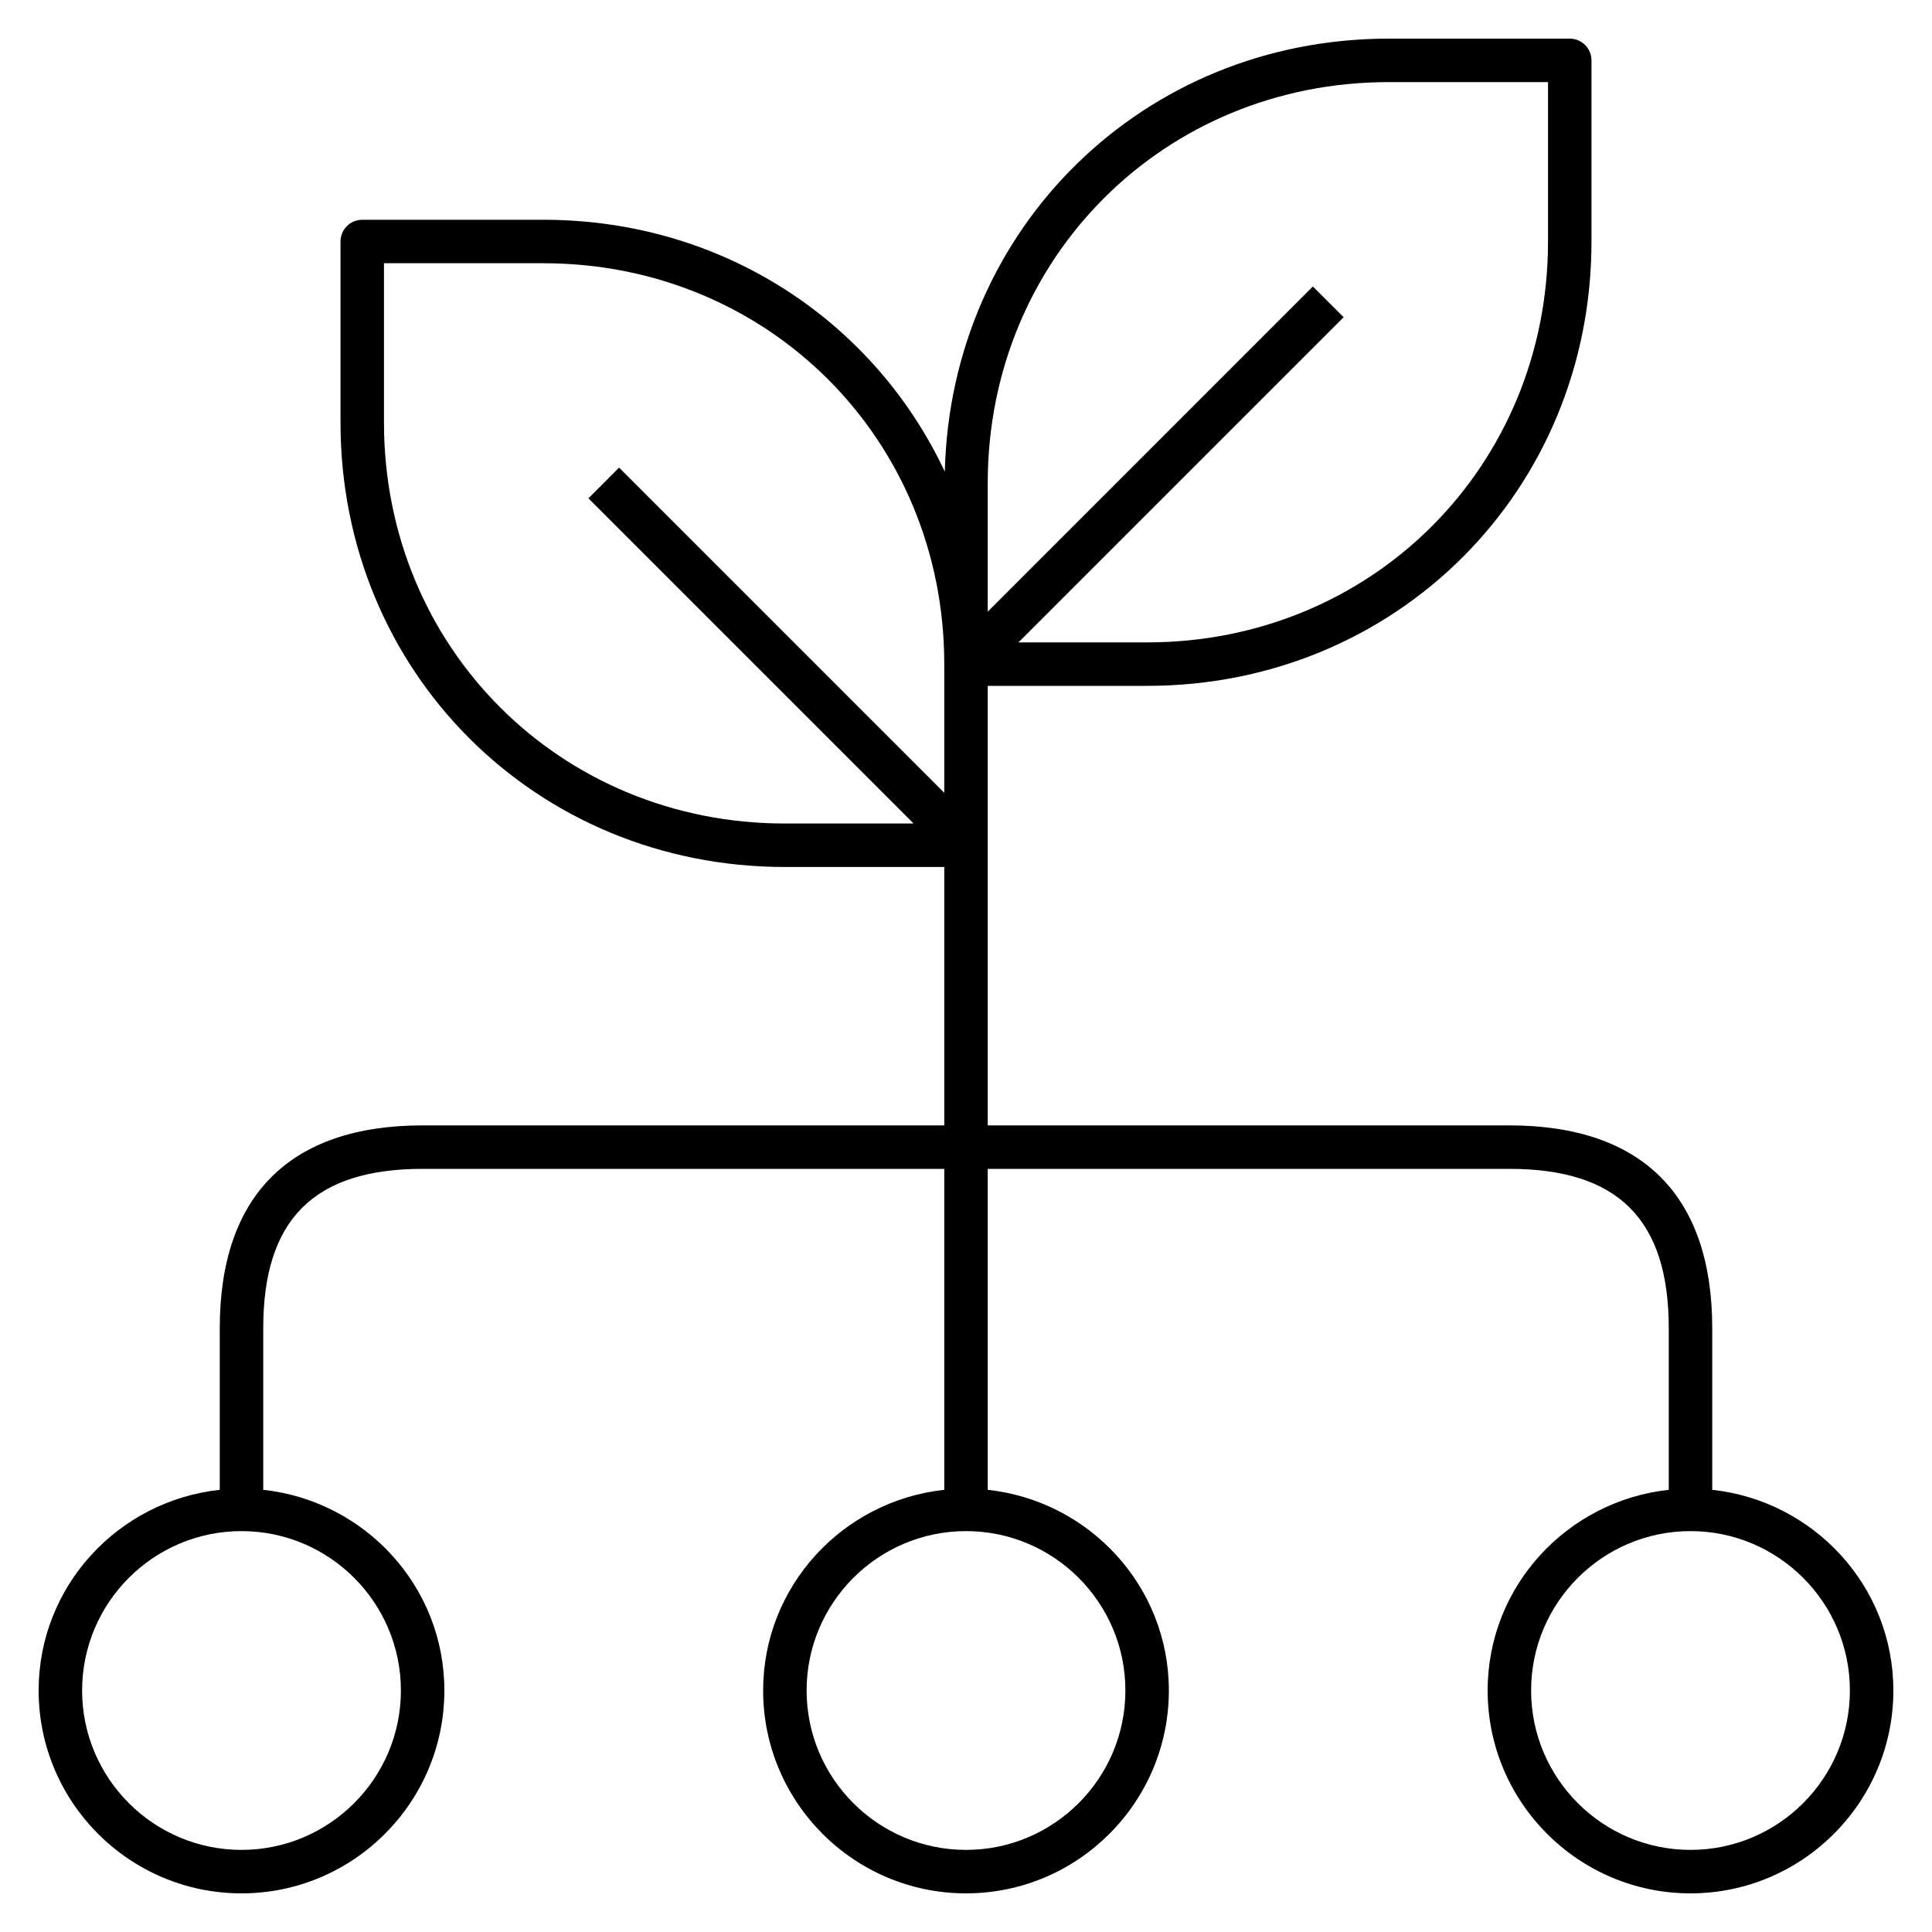 <svg xmlns="http://www.w3.org/2000/svg" viewBox="0 0 32 32"><path d="M28.36,24.676V22c0-2.198-1.162-3.36-3.36-3.36	h-8.64V14v-2.64H19c4.127,0,7.36-3.233,7.36-7.36V1c0-0.199-0.161-0.36-0.36-0.36h-3c-4.063,0-7.253,3.136-7.351,7.172	C14.48,5.326,11.977,3.64,9,3.64H6C5.801,3.64,5.64,3.801,5.64,4v3c0,4.127,3.233,7.36,7.36,7.36h2.64v4.28H7	c-2.198,0-3.36,1.162-3.36,3.36v2.676c-1.682,0.182-3,1.595-3,3.324c0,1.853,1.507,3.36,3.36,3.36S7.36,29.853,7.36,28	c0-1.729-1.318-3.141-3-3.324V22c0-1.801,0.839-2.64,2.64-2.64h8.64v5.316c-1.682,0.182-3,1.595-3,3.324	c0,1.853,1.507,3.36,3.36,3.36s3.36-1.508,3.36-3.36c0-1.729-1.319-3.141-3-3.324V19.36H25c1.801,0,2.64,0.839,2.64,2.64v2.676	c-1.681,0.183-3,1.595-3,3.324c0,1.853,1.508,3.36,3.36,3.36s3.36-1.508,3.36-3.36C31.36,26.271,30.042,24.859,28.36,24.676z M23,1.36h2.64V4c0,3.723-2.916,6.64-6.64,6.64h-2.131l5.386-5.386l-0.51-0.509l-5.385,5.386V8C16.36,4.277,19.276,1.36,23,1.36z M6.36,7V4.36H9c3.723,0,6.64,2.917,6.64,6.64v2.131l-5.386-5.386L9.746,8.254l5.386,5.386H13C9.277,13.64,6.36,10.723,6.36,7z M6.64,28c0,1.456-1.185,2.64-2.64,2.64S1.36,29.456,1.36,28S2.544,25.36,4,25.36S6.64,26.544,6.64,28z M18.64,28	c0,1.456-1.184,2.64-2.64,2.64s-2.64-1.184-2.64-2.64s1.185-2.64,2.64-2.64C17.456,25.36,18.64,26.544,18.64,28z M28,30.64	c-1.456,0-2.64-1.184-2.64-2.64s1.184-2.64,2.64-2.64s2.64,1.184,2.64,2.64S29.456,30.64,28,30.64z"/></svg>